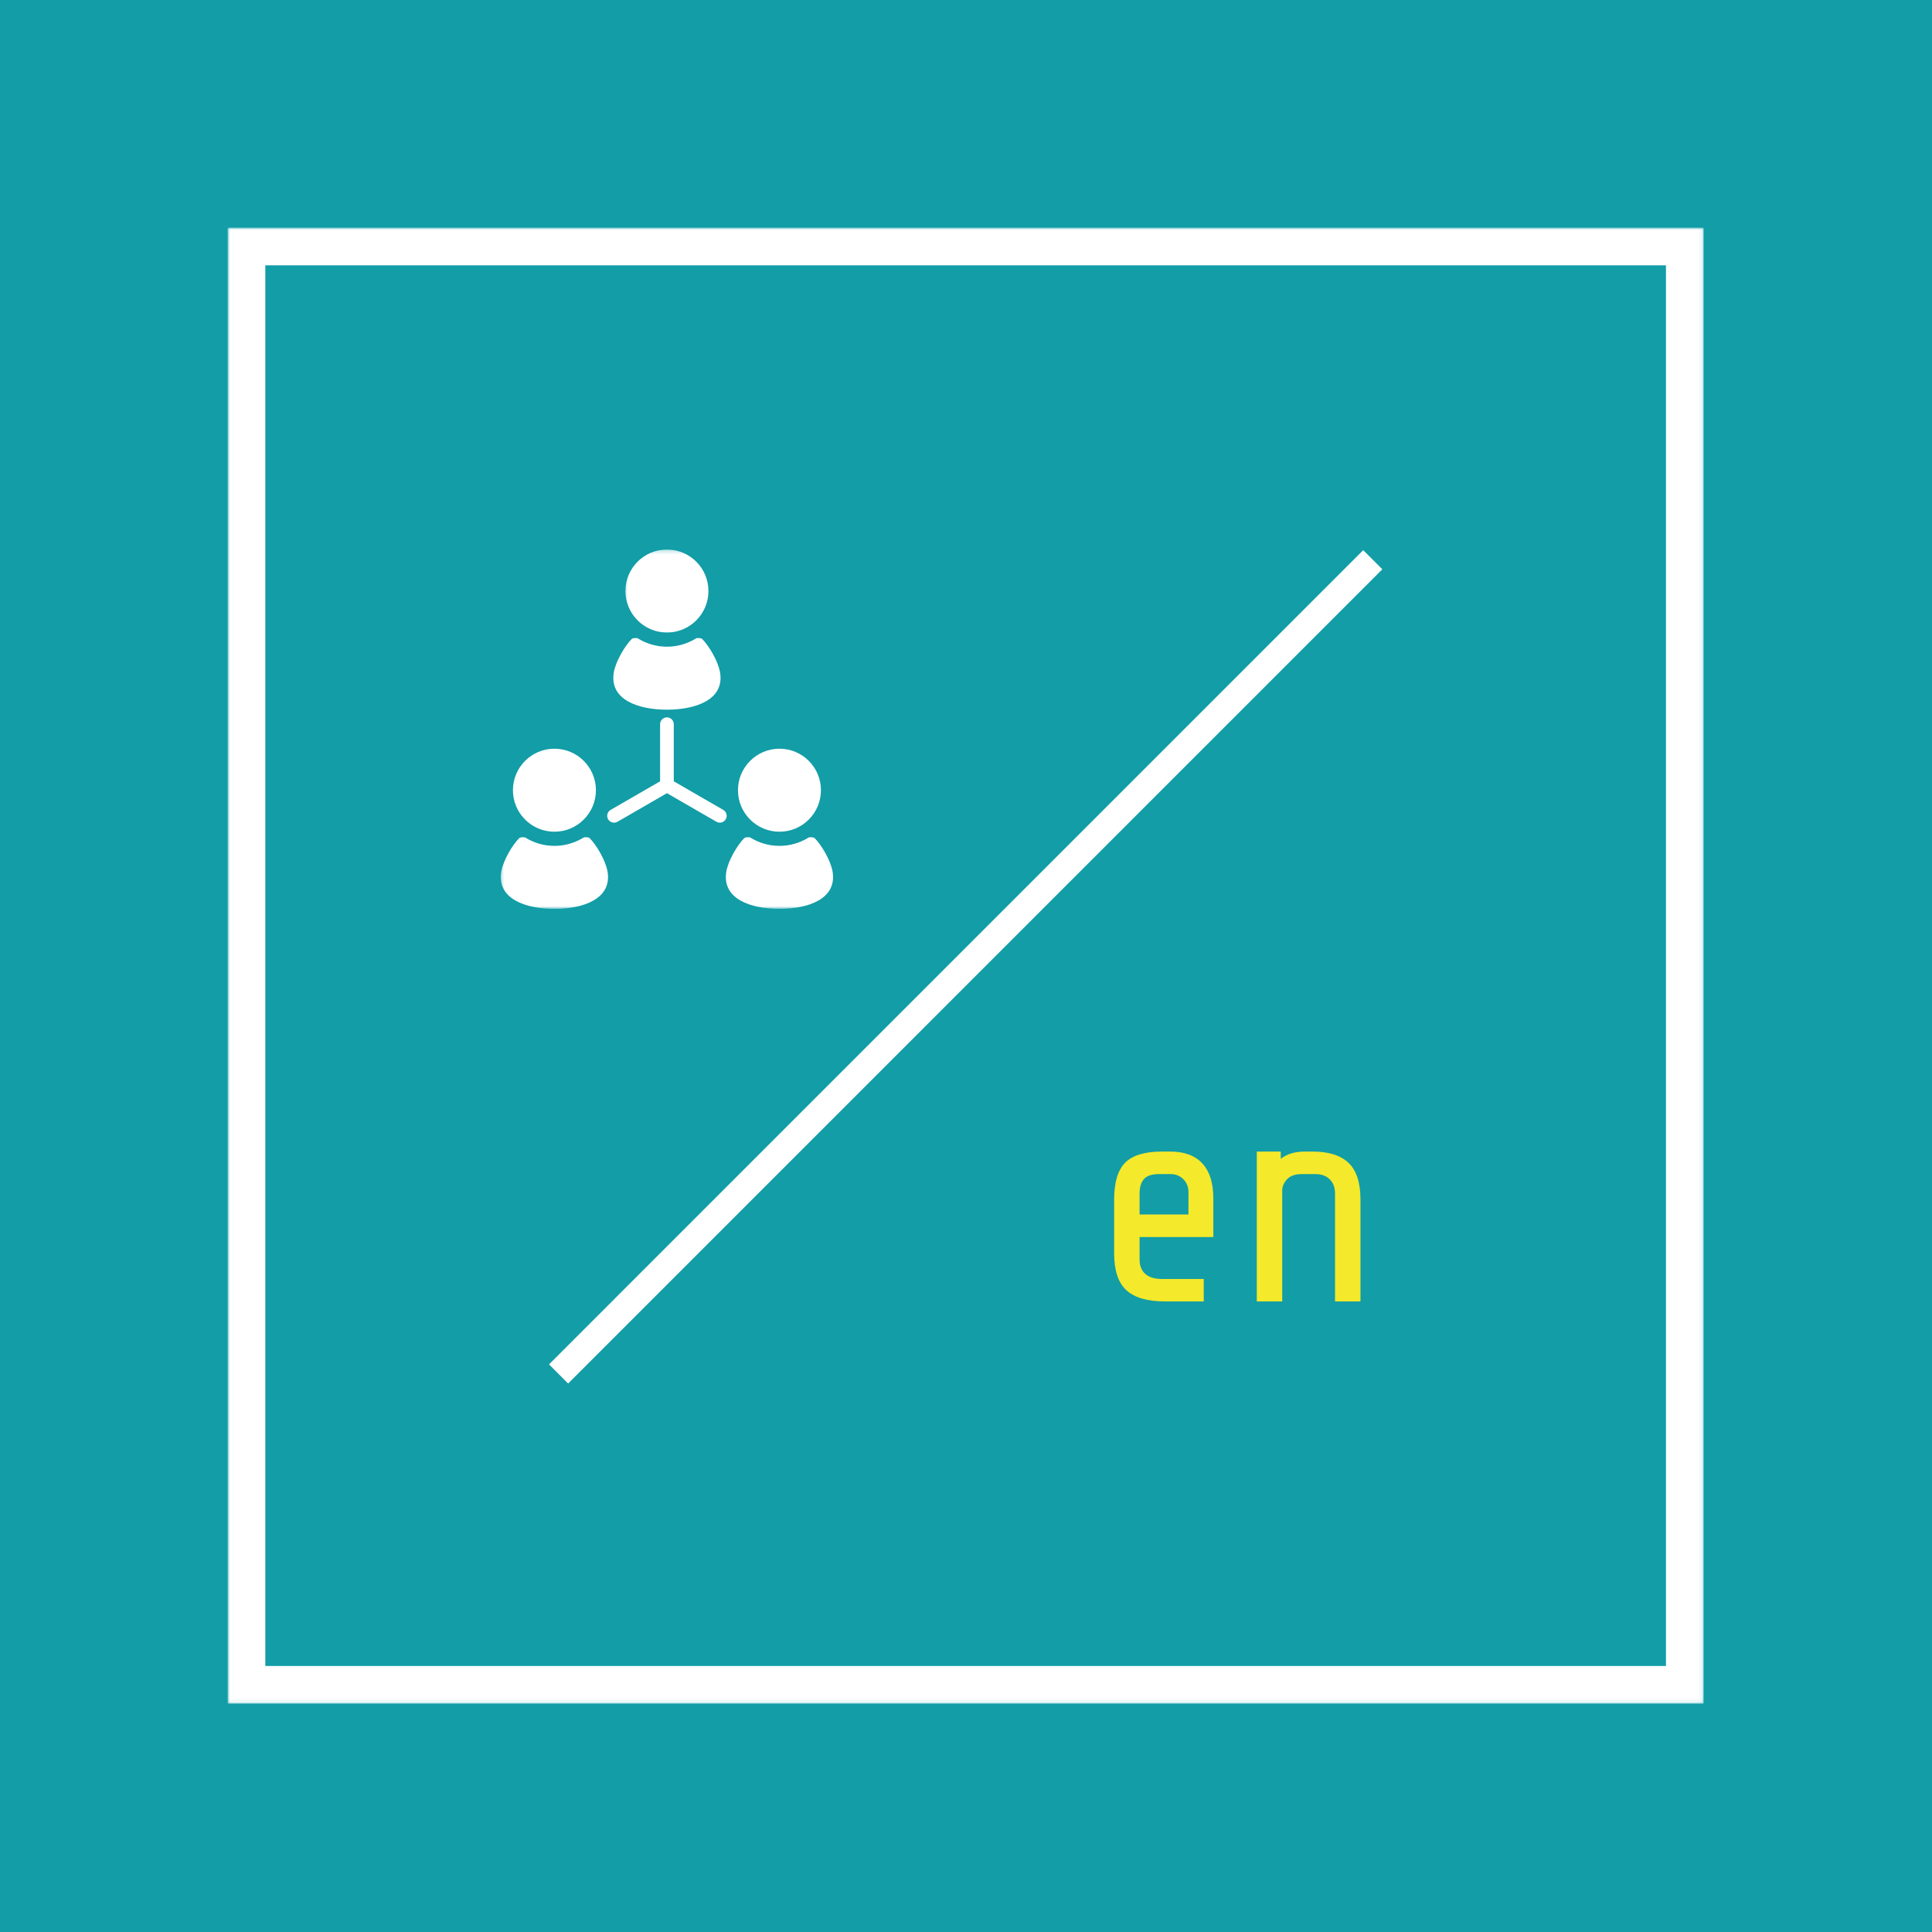 <svg width="500" height="500" viewBox="0 0 500 500" fill="none" xmlns="http://www.w3.org/2000/svg">
    <rect x="0" y="0" width="500" height="500" fill="#333333" stroke="none"/>
    <g clip-path="url(#clip0_350_116)">
        <path d="M550 -50H-50V550H550V-50Z" fill="white"/>
        <path d="M550 -50H-50V550H550V-50Z" fill="white"/>
        <path d="M550 -50H-50V550H550V-50Z" fill="#129DA7"/>
        <mask id="mask0_350_116" style="mask-type:luminance" maskUnits="userSpaceOnUse" x="58" y="58" width="383" height="383">
            <path d="M58.911 58.911H440.911V440.911H58.911V58.911Z" fill="white"/>
        </mask>
        <g mask="url(#mask0_350_116)">
            <path d="M58.911 58.911V440.911H440.911V58.911H58.911ZM431.156 431.156H68.667V68.667H431.151V431.156H431.156Z" fill="white"/>
        </g>
        <path d="M144.557 355.578L355.276 144.854" stroke="white" stroke-width="6.997"/>
        <mask id="mask1_350_116" style="mask-type:luminance" maskUnits="userSpaceOnUse" x="161" y="142" width="23" height="22">
            <path d="M161.333 142.219H184V164H161.333V142.219Z" fill="white"/>
        </mask>
        <g mask="url(#mask1_350_116)">
            <path d="M172.604 163.698C178.531 163.698 183.344 158.885 183.344 152.958C183.344 147.026 178.531 142.219 172.604 142.219C166.672 142.219 161.865 147.026 161.865 152.958C161.865 158.885 166.672 163.698 172.604 163.698Z" fill="white"/>
        </g>
        <path d="M172.604 183.667C179.979 183.667 187.536 181.115 186.354 174.042C185.875 171.172 183.5 167.146 181.698 165.344C181.463 165.109 180.406 165.047 180.12 165.224C177.927 166.578 175.359 167.365 172.604 167.365C169.849 167.365 167.276 166.578 165.088 165.224C164.802 165.047 163.745 165.109 163.51 165.344C161.708 167.146 159.328 171.172 158.849 174.042C157.672 181.115 165.229 183.667 172.604 183.667Z" fill="white"/>
        <path d="M143.484 215.245C149.412 215.245 154.224 210.438 154.224 204.505C154.224 198.578 149.412 193.766 143.484 193.766C137.552 193.766 132.745 198.578 132.745 204.505C132.745 210.438 137.552 215.245 143.484 215.245Z" fill="white"/>
        <mask id="mask2_350_116" style="mask-type:luminance" maskUnits="userSpaceOnUse" x="129" y="216" width="30" height="20">
            <path d="M129.333 216H158.667V235.219H129.333V216Z" fill="white"/>
        </mask>
        <g mask="url(#mask2_350_116)">
            <path d="M152.578 216.891C152.344 216.656 151.286 216.599 151 216.776C148.807 218.125 146.239 218.911 143.484 218.911C140.724 218.911 138.156 218.125 135.969 216.776C135.682 216.599 134.62 216.656 134.39 216.891C132.583 218.693 130.208 222.719 129.729 225.594C128.552 232.667 136.109 235.219 143.484 235.219C150.859 235.219 158.417 232.667 157.234 225.594C156.755 222.719 154.38 218.693 152.578 216.891Z" fill="white"/>
        </g>
        <path d="M201.724 215.245C207.651 215.245 212.458 210.438 212.458 204.505C212.458 198.578 207.651 193.766 201.724 193.766C195.792 193.766 190.984 198.578 190.984 204.505C190.984 210.438 195.792 215.245 201.724 215.245Z" fill="white"/>
        <mask id="mask3_350_116" style="mask-type:luminance" maskUnits="userSpaceOnUse" x="186" y="216" width="30" height="20">
            <path d="M186.667 216H216V235.219H186.667V216Z" fill="white"/>
        </mask>
        <g mask="url(#mask3_350_116)">
            <path d="M215.474 225.594C214.995 222.719 212.62 218.693 210.818 216.891C210.583 216.656 209.521 216.599 209.234 216.776C207.047 218.125 204.479 218.911 201.724 218.911C198.964 218.911 196.396 218.125 194.208 216.776C193.917 216.599 192.859 216.656 192.63 216.891C190.823 218.693 188.448 222.719 187.969 225.594C186.792 232.667 194.344 235.219 201.724 235.219C209.099 235.219 216.651 232.667 215.474 225.594Z" fill="white"/>
        </g>
        <path d="M187.177 209.599L174.375 202.208V187.427C174.375 186.448 173.583 185.656 172.604 185.656C171.625 185.656 170.833 186.448 170.833 187.427V202.208L158.031 209.599C157.182 210.089 156.89 211.177 157.38 212.021C157.87 212.87 158.953 213.156 159.802 212.672L172.604 205.276L185.406 212.667C186.25 213.156 187.333 212.87 187.823 212.021C188.312 211.177 188.021 210.089 187.177 209.599Z" fill="white"/>
        <path d="M301.528 336.813C296.971 336.813 293.632 335.849 291.507 333.917C289.393 331.974 288.341 328.802 288.341 324.396V310.438C288.341 305.995 289.289 302.813 291.195 300.896C293.112 298.979 296.289 298.021 300.737 298.021H302.841C306.507 298.021 309.284 299.052 311.174 301.104C313.06 303.146 314.007 306.136 314.007 310.063V320.146H294.924V325.959C294.924 327.558 295.414 328.802 296.403 329.688C297.388 330.563 298.83 331 300.737 331H311.528V336.813H301.528ZM307.57 314.313V308.5C307.57 307.157 307.122 306.042 306.237 305.167C305.362 304.292 304.257 303.854 302.924 303.854H299.966C298.101 303.854 296.799 304.287 296.049 305.146C295.299 305.995 294.924 307.245 294.924 308.896V314.313H307.57Z" fill="#F4E92A"/>
        <path d="M325.256 298.021H331.464V299.896C333.058 298.646 335.131 298.021 337.672 298.021H339.672C343.865 298.021 346.985 299.011 349.026 300.979C351.068 302.938 352.089 306.094 352.089 310.438V336.813H345.506V308.896C345.506 307.344 345.047 306.115 344.131 305.209C343.224 304.308 342.006 303.854 340.464 303.854H336.881C335.172 303.854 333.901 304.308 333.068 305.209C332.245 306.115 331.839 307.078 331.839 308.104V336.813H325.256V298.021Z" fill="#F4E92A"/>
    </g>
    <defs>
        <clipPath id="clip0_350_116">
            <rect width="500" height="500" fill="white"/>
        </clipPath>
    </defs>
</svg>
